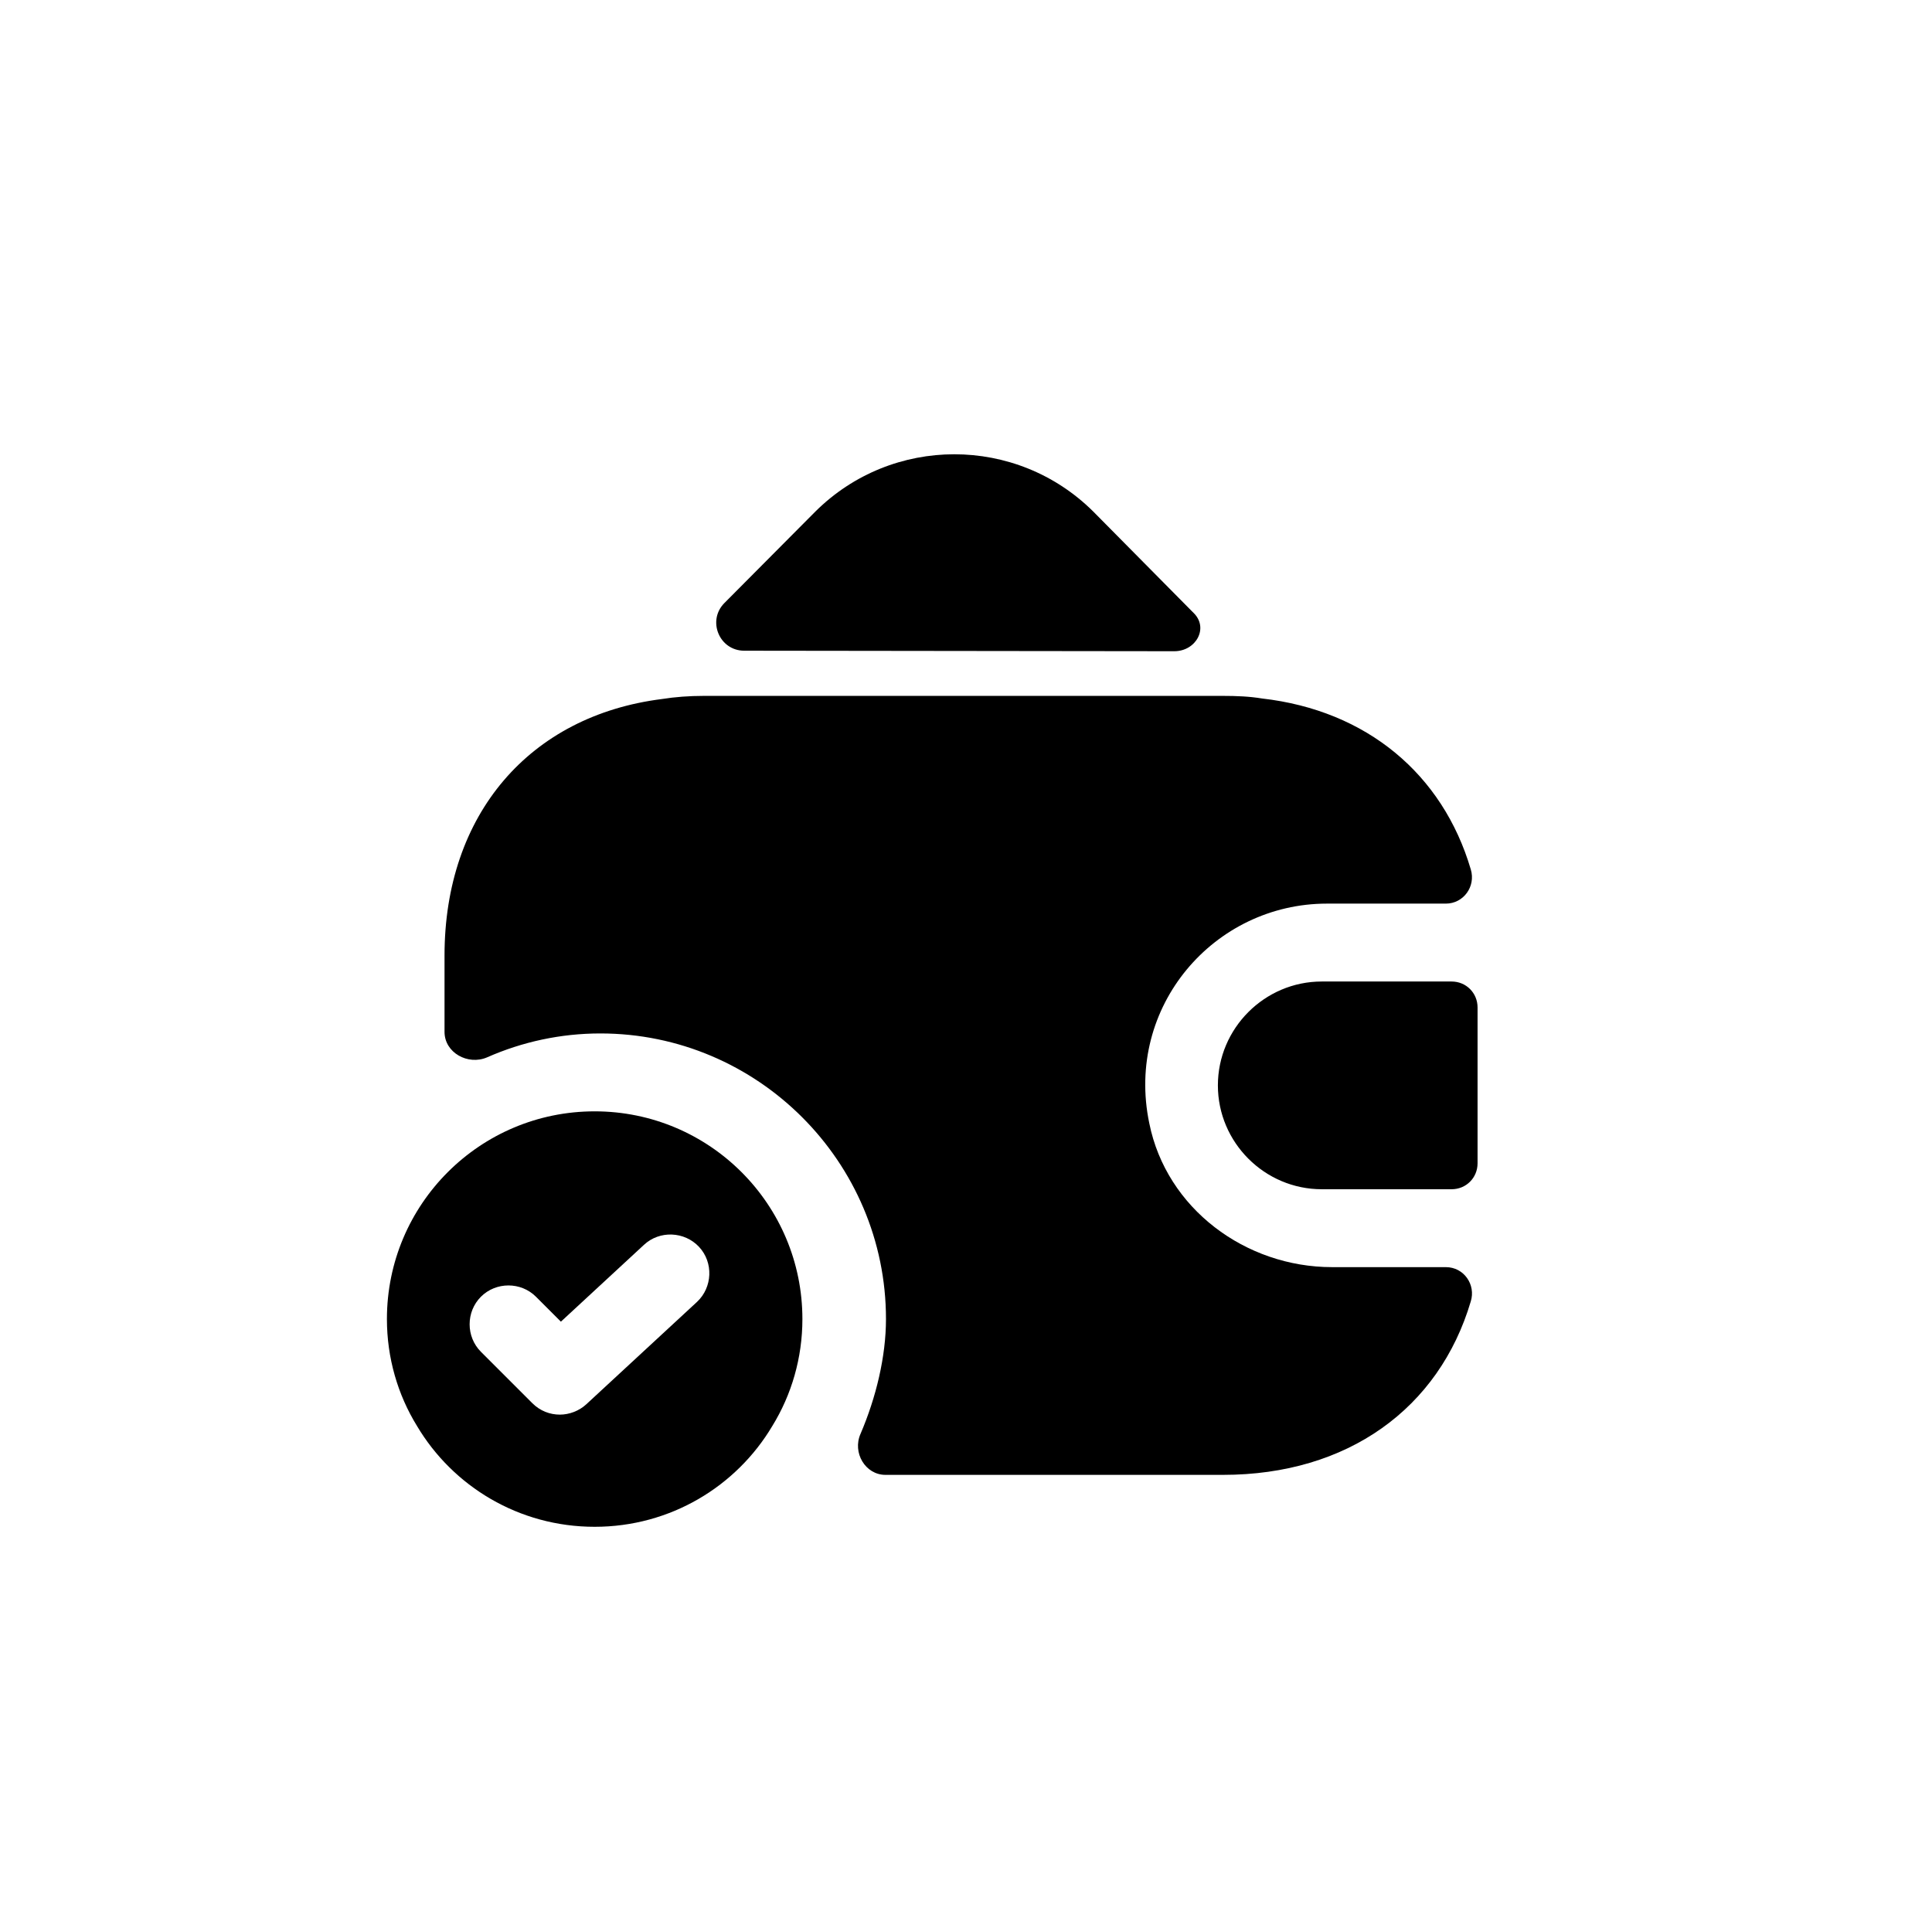 <svg width="93" height="92" viewBox="0 0 93 92" fill="none" xmlns="http://www.w3.org/2000/svg">
<mask id="mask0_7374_81175" style="mask-type:alpha" maskUnits="userSpaceOnUse" x="0" y="0" width="93" height="92">
<rect x="0.125" width="92" height="92" fill="black"/>
</mask>
<g mask="url(#mask0_7374_81175)">
<path d="M28.625 53.5C23.1 53.5 18.625 57.975 18.625 63.5C18.625 65.375 19.15 67.15 20.075 68.65C21.8 71.55 24.975 73.5 28.625 73.5C32.275 73.5 35.45 71.55 37.175 68.65C38.1 67.15 38.625 65.375 38.625 63.5C38.625 57.975 34.15 53.5 28.625 53.5ZM33.55 62.675L28.225 67.6C27.875 67.925 27.4 68.1 26.95 68.1C26.475 68.1 26 67.925 25.625 67.55L23.15 65.075C22.425 64.35 22.425 63.15 23.15 62.425C23.875 61.7 25.075 61.7 25.8 62.425L27 63.625L31 59.925C31.75 59.225 32.95 59.275 33.65 60.025C34.35 60.775 34.3 61.975 33.55 62.675Z" fill="black"/>
<path d="M69.875 47.25H63.625C60.875 47.25 58.625 49.5 58.625 52.25C58.625 55 60.875 57.25 63.625 57.25H69.875C70.575 57.25 71.125 56.7 71.125 56V48.5C71.125 47.8 70.575 47.25 69.875 47.25Z" fill="black"/>
<path d="M57.45 29.5C58.2 30.225 57.575 31.35 56.525 31.35L35.825 31.325C34.625 31.325 34.025 29.875 34.875 29.025L39.25 24.625C42.95 20.95 48.925 20.95 52.625 24.625L57.35 29.4C57.375 29.425 57.425 29.475 57.45 29.5Z" fill="black"/>
<path d="M70.798 62.65C69.273 67.8 64.873 71 58.873 71H42.623C41.648 71 41.023 69.925 41.423 69.025C42.173 67.275 42.648 65.3 42.648 63.5C42.648 55.925 36.473 49.75 28.898 49.75C26.998 49.75 25.148 50.15 23.448 50.9C22.523 51.3 21.398 50.675 21.398 49.675V46C21.398 39.2 25.498 34.45 31.873 33.65C32.498 33.55 33.173 33.5 33.873 33.5H58.873C59.523 33.5 60.148 33.525 60.748 33.625C65.798 34.2 69.448 37.275 70.798 41.85C71.048 42.675 70.448 43.5 69.598 43.5H63.873C58.448 43.5 54.148 48.45 55.323 54.075C56.148 58.175 59.948 61 64.123 61H69.598C70.473 61 71.048 61.85 70.798 62.65Z" fill="black"/>
</g>
</svg>
